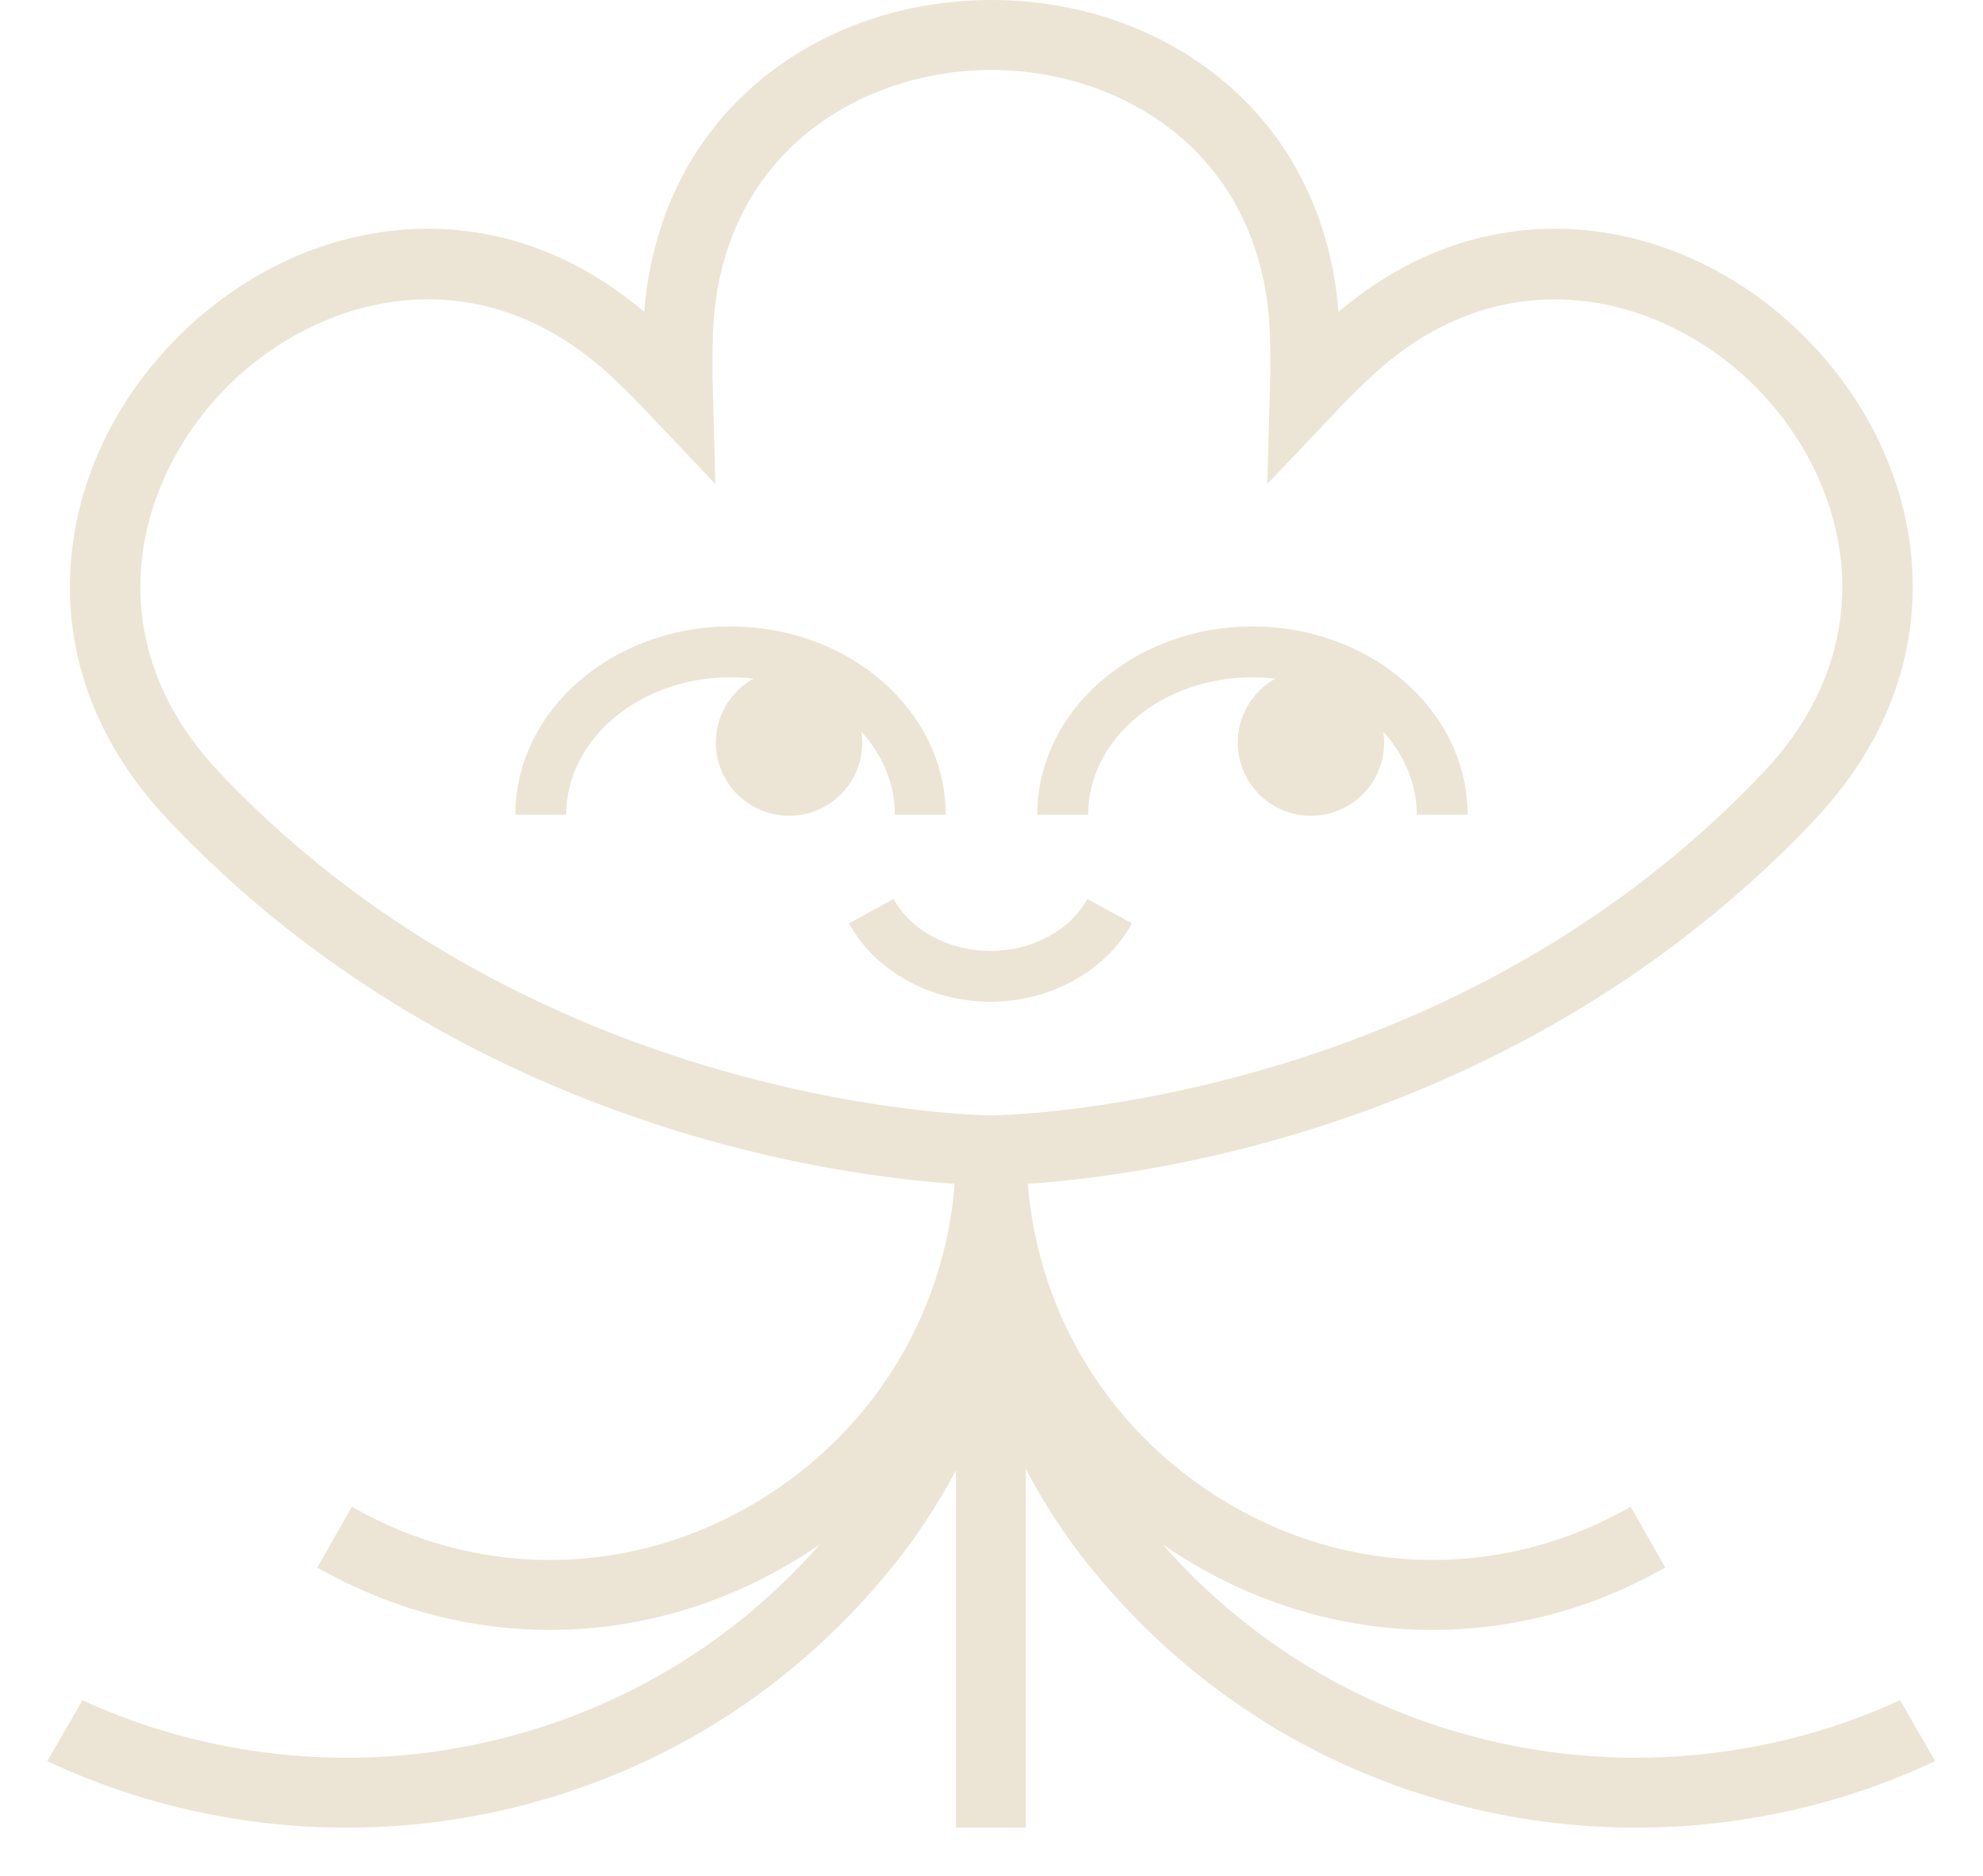 <svg width="37" height="35" viewBox="0 0 37 35" fill="none" xmlns="http://www.w3.org/2000/svg">
<path d="M18.496 22.114C18.147 22.114 9.868 22.041 3.536 15.709C3.402 15.575 3.272 15.441 3.144 15.305C1.818 13.904 1.188 12.241 1.322 10.493C1.44 8.952 2.149 7.457 3.322 6.285C4.494 5.112 5.988 4.403 7.53 4.285C9.145 4.162 10.689 4.691 12.019 5.818C12.162 4.081 12.88 2.616 14.108 1.561C15.281 0.554 16.841 -0 18.497 -0C20.153 -0 21.713 0.554 22.886 1.561C24.115 2.616 24.832 4.081 24.976 5.818C26.306 4.691 27.85 4.162 29.465 4.285C31.006 4.403 32.501 5.112 33.672 6.285C34.844 7.457 35.554 8.951 35.672 10.493C35.804 12.241 35.174 13.904 33.85 15.305C33.722 15.44 33.59 15.575 33.458 15.709C27.124 22.041 18.846 22.114 18.496 22.114ZM7.986 5.585C6.55 5.585 5.202 6.252 4.244 7.21C2.52 8.934 1.738 11.922 4.092 14.41C4.212 14.537 4.334 14.663 4.459 14.788C10.413 20.742 18.416 20.811 18.497 20.811C18.576 20.811 26.595 20.727 32.534 14.788C32.66 14.663 32.782 14.537 32.902 14.41C35.256 11.923 34.473 8.934 32.749 7.211C31.025 5.487 28.038 4.705 25.551 7.058C25.424 7.178 25.298 7.3 25.172 7.426C25.075 7.523 24.982 7.622 24.89 7.72L23.646 9.031L23.695 7.23C23.698 7.094 23.703 6.956 23.703 6.817C23.703 6.641 23.701 6.465 23.696 6.289C23.601 2.866 20.935 1.306 18.498 1.306C16.061 1.306 13.394 2.865 13.3 6.289C13.295 6.464 13.293 6.639 13.293 6.817C13.293 6.953 13.296 7.087 13.3 7.22L13.348 9.031L12.109 7.724C12.015 7.624 11.92 7.525 11.823 7.426C11.697 7.3 11.571 7.178 11.444 7.058C10.337 6.011 9.133 5.585 7.986 5.585Z" fill="#ECE5D5"/>
<path d="M35.453 31.722C33.119 32.795 30.453 33.075 27.93 32.508C25.484 31.957 23.339 30.683 21.691 28.812C21.852 28.923 22.018 29.031 22.189 29.134C23.599 29.984 25.165 30.411 26.731 30.411C28.123 30.411 29.516 30.074 30.799 29.395C30.891 29.348 30.981 29.298 31.071 29.247L30.426 28.113C30.347 28.158 30.269 28.201 30.189 28.242C27.87 29.468 25.131 29.385 22.863 28.018C20.541 26.619 19.154 24.171 19.154 21.471V20.968H19.142H17.849H17.837V21.471C17.837 24.171 16.45 26.619 14.128 28.018C11.859 29.385 9.121 29.469 6.801 28.242C6.722 28.201 6.643 28.158 6.565 28.113L5.92 29.247C6.01 29.298 6.1 29.348 6.191 29.395C7.475 30.074 8.867 30.411 10.26 30.411C11.826 30.411 13.391 29.984 14.802 29.134C14.973 29.032 15.139 28.924 15.3 28.812C13.652 30.683 11.507 31.957 9.06 32.508C6.538 33.076 3.872 32.796 1.538 31.722L0.882 32.859C2.626 33.68 4.541 34.1 6.464 34.1C7.43 34.1 8.397 33.994 9.346 33.781C12.272 33.122 14.812 31.532 16.689 29.185C17.128 28.637 17.511 28.049 17.836 27.433V34.1H19.141V27.41C19.47 28.034 19.855 28.631 20.299 29.185C22.177 31.532 24.716 33.121 27.642 33.781C28.591 33.994 29.558 34.1 30.524 34.1C32.447 34.1 34.362 33.68 36.107 32.859L35.453 31.722Z" fill="#ECE5D5"/>
<path d="M17.646 15.201H16.697C16.697 13.788 15.322 12.637 13.631 12.637C11.941 12.637 10.565 13.787 10.565 15.201H9.616C9.616 13.265 11.417 11.688 13.631 11.688C15.845 11.688 17.646 13.264 17.646 15.201Z" fill="#ECE5D5"/>
<path d="M14.723 15.221C15.477 15.221 16.089 14.61 16.089 13.856C16.089 13.101 15.477 12.49 14.723 12.49C13.969 12.49 13.357 13.101 13.357 13.856C13.357 14.61 13.969 15.221 14.723 15.221Z" fill="#ECE5D5"/>
<path d="M27.384 15.201H26.434C26.434 13.788 25.059 12.637 23.369 12.637C21.678 12.637 20.303 13.787 20.303 15.201H19.354C19.354 13.265 21.155 11.688 23.369 11.688C25.583 11.688 27.384 13.264 27.384 15.201Z" fill="#ECE5D5"/>
<path d="M24.46 15.221C25.215 15.221 25.826 14.61 25.826 13.856C25.826 13.101 25.215 12.49 24.46 12.49C23.706 12.49 23.095 13.101 23.095 13.856C23.095 14.61 23.706 15.221 24.46 15.221Z" fill="#ECE5D5"/>
<path d="M18.48 18.691C17.361 18.691 16.324 18.115 15.84 17.227L16.674 16.772C16.995 17.361 17.704 17.742 18.481 17.742C19.258 17.742 19.966 17.361 20.288 16.772L21.121 17.227C20.636 18.115 19.599 18.691 18.48 18.691Z" fill="#ECE5D5"/>
</svg>
